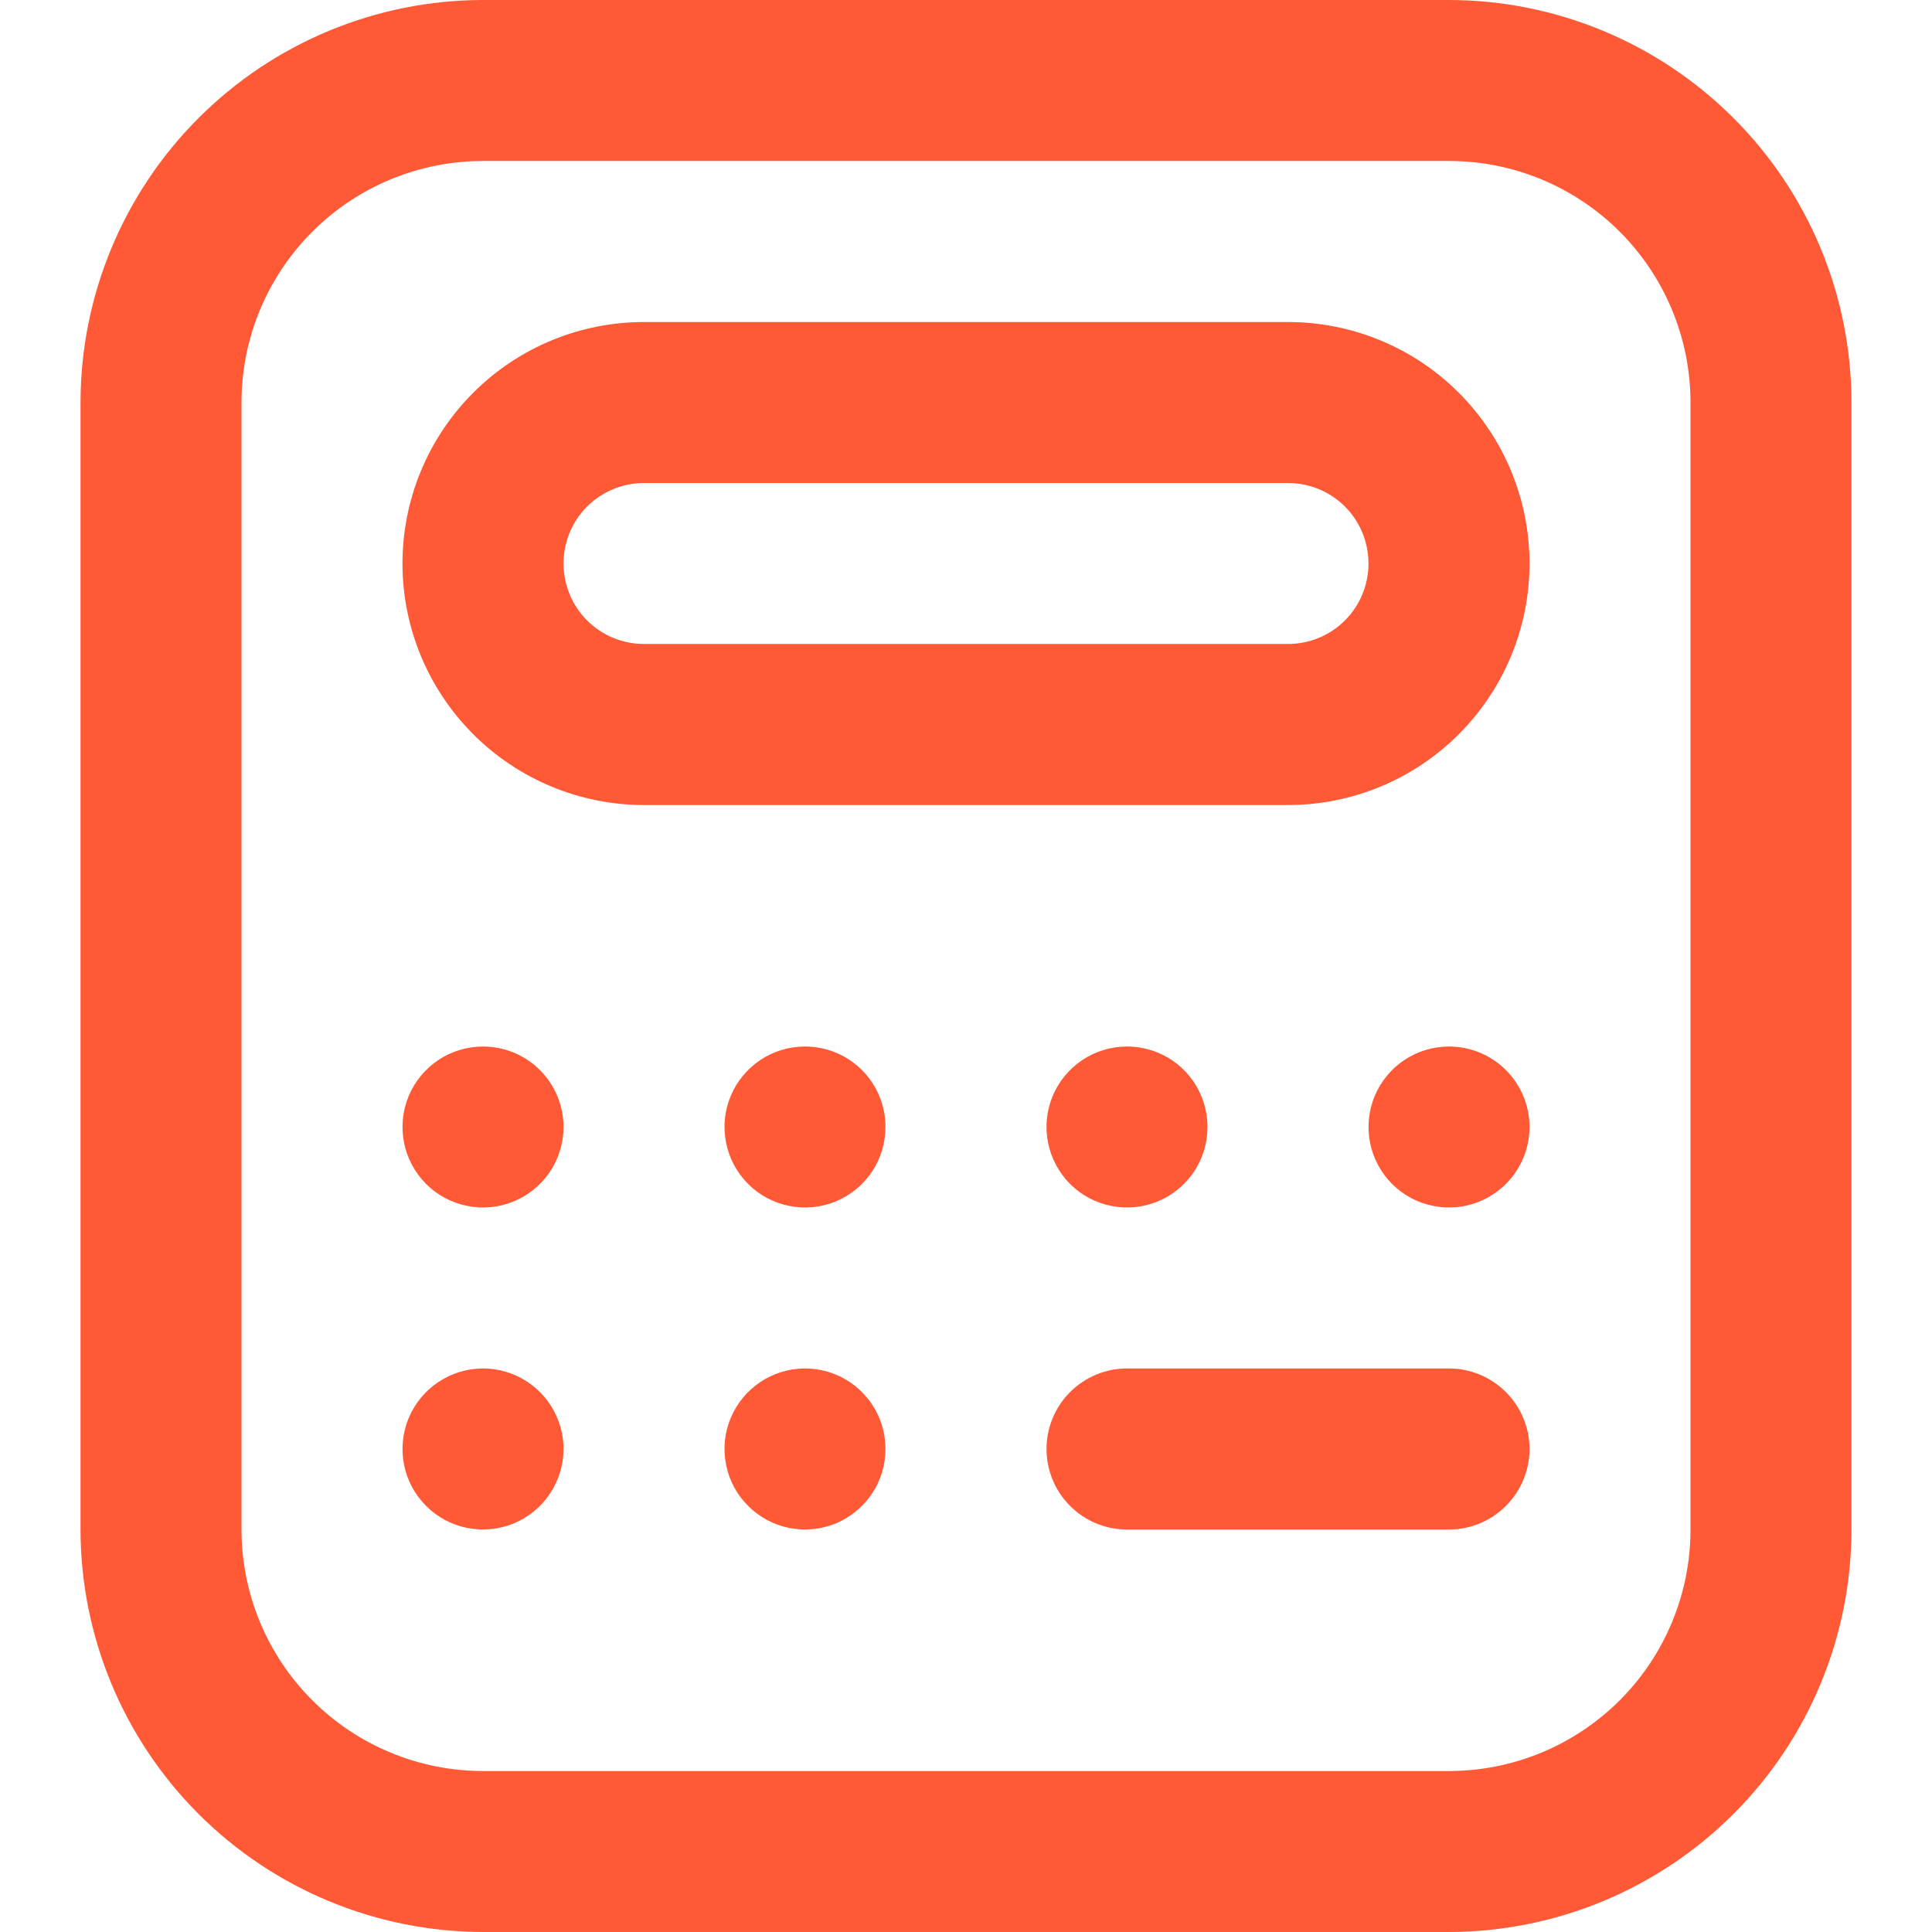 <svg width="22" height="22" viewBox="0 0 22 22" fill="none" xmlns="http://www.w3.org/2000/svg">
<g clip-path="url(#clip0_5128_14039)">
<path d="M16.5 22H5.5C4.285 21.998 3.12 21.515 2.261 20.656C1.402 19.797 0.918 18.632 0.917 17.417V4.583C0.918 3.368 1.402 2.203 2.261 1.344C3.12 0.485 4.285 0.001 5.5 0L16.5 0C17.715 0.001 18.88 0.485 19.739 1.344C20.599 2.203 21.082 3.368 21.083 4.583V17.417C21.082 18.632 20.599 19.797 19.739 20.656C18.88 21.515 17.715 21.998 16.5 22ZM5.5 1.833C4.771 1.833 4.071 2.123 3.556 2.639C3.04 3.155 2.75 3.854 2.75 4.583V17.417C2.75 18.146 3.04 18.846 3.556 19.361C4.071 19.877 4.771 20.167 5.5 20.167H16.5C17.229 20.167 17.929 19.877 18.445 19.361C18.96 18.846 19.25 18.146 19.25 17.417V4.583C19.25 3.854 18.96 3.155 18.445 2.639C17.929 2.123 17.229 1.833 16.5 1.833H5.5ZM14.667 9.167H7.333C6.604 9.167 5.905 8.877 5.389 8.361C4.873 7.845 4.583 7.146 4.583 6.417C4.583 5.687 4.873 4.988 5.389 4.472C5.905 3.956 6.604 3.667 7.333 3.667H14.667C15.396 3.667 16.096 3.956 16.611 4.472C17.127 4.988 17.417 5.687 17.417 6.417C17.417 7.146 17.127 7.845 16.611 8.361C16.096 8.877 15.396 9.167 14.667 9.167ZM7.333 5.5C7.09 5.5 6.857 5.597 6.685 5.768C6.513 5.94 6.417 6.174 6.417 6.417C6.417 6.66 6.513 6.893 6.685 7.065C6.857 7.237 7.09 7.333 7.333 7.333H14.667C14.91 7.333 15.143 7.237 15.315 7.065C15.487 6.893 15.583 6.66 15.583 6.417C15.583 6.174 15.487 5.94 15.315 5.768C15.143 5.597 14.91 5.5 14.667 5.5H7.333ZM5.5 11.917C5.319 11.917 5.142 11.97 4.991 12.071C4.84 12.172 4.723 12.315 4.653 12.482C4.584 12.65 4.566 12.834 4.601 13.012C4.636 13.19 4.724 13.353 4.852 13.482C4.98 13.61 5.143 13.697 5.321 13.732C5.499 13.768 5.683 13.75 5.851 13.68C6.018 13.611 6.162 13.493 6.262 13.343C6.363 13.192 6.417 13.015 6.417 12.833C6.417 12.59 6.32 12.357 6.148 12.185C5.976 12.013 5.743 11.917 5.5 11.917ZM9.167 11.917C8.985 11.917 8.808 11.97 8.657 12.071C8.507 12.172 8.389 12.315 8.32 12.482C8.25 12.65 8.232 12.834 8.268 13.012C8.303 13.19 8.39 13.353 8.519 13.482C8.647 13.61 8.81 13.697 8.988 13.732C9.166 13.768 9.35 13.75 9.518 13.68C9.685 13.611 9.828 13.493 9.929 13.343C10.03 13.192 10.083 13.015 10.083 12.833C10.083 12.59 9.987 12.357 9.815 12.185C9.643 12.013 9.41 11.917 9.167 11.917ZM12.833 11.917C12.652 11.917 12.475 11.97 12.324 12.071C12.173 12.172 12.056 12.315 11.986 12.482C11.917 12.65 11.899 12.834 11.934 13.012C11.97 13.19 12.057 13.353 12.185 13.482C12.313 13.61 12.477 13.697 12.655 13.732C12.832 13.768 13.017 13.75 13.184 13.68C13.352 13.611 13.495 13.493 13.596 13.343C13.696 13.192 13.75 13.015 13.75 12.833C13.75 12.59 13.653 12.357 13.482 12.185C13.31 12.013 13.076 11.917 12.833 11.917ZM5.5 15.583C5.319 15.583 5.142 15.637 4.991 15.738C4.84 15.838 4.723 15.982 4.653 16.149C4.584 16.317 4.566 16.501 4.601 16.679C4.636 16.857 4.724 17.02 4.852 17.148C4.98 17.276 5.143 17.364 5.321 17.399C5.499 17.434 5.683 17.416 5.851 17.347C6.018 17.277 6.162 17.16 6.262 17.009C6.363 16.858 6.417 16.681 6.417 16.5C6.417 16.257 6.32 16.024 6.148 15.852C5.976 15.68 5.743 15.583 5.5 15.583ZM9.167 15.583C8.985 15.583 8.808 15.637 8.657 15.738C8.507 15.838 8.389 15.982 8.32 16.149C8.25 16.317 8.232 16.501 8.268 16.679C8.303 16.857 8.39 17.02 8.519 17.148C8.647 17.276 8.81 17.364 8.988 17.399C9.166 17.434 9.35 17.416 9.518 17.347C9.685 17.277 9.828 17.16 9.929 17.009C10.03 16.858 10.083 16.681 10.083 16.5C10.083 16.257 9.987 16.024 9.815 15.852C9.643 15.68 9.41 15.583 9.167 15.583ZM16.5 11.917C16.319 11.917 16.142 11.97 15.991 12.071C15.84 12.172 15.723 12.315 15.653 12.482C15.584 12.65 15.566 12.834 15.601 13.012C15.636 13.19 15.724 13.353 15.852 13.482C15.98 13.61 16.143 13.697 16.321 13.732C16.499 13.768 16.683 13.75 16.851 13.68C17.018 13.611 17.162 13.493 17.262 13.343C17.363 13.192 17.417 13.015 17.417 12.833C17.417 12.59 17.32 12.357 17.148 12.185C16.976 12.013 16.743 11.917 16.5 11.917ZM17.417 16.5C17.417 16.257 17.32 16.024 17.148 15.852C16.976 15.68 16.743 15.583 16.5 15.583H12.833C12.59 15.583 12.357 15.68 12.185 15.852C12.013 16.024 11.917 16.257 11.917 16.5C11.917 16.743 12.013 16.976 12.185 17.148C12.357 17.32 12.59 17.417 12.833 17.417H16.5C16.743 17.417 16.976 17.32 17.148 17.148C17.32 16.976 17.417 16.743 17.417 16.5Z" fill="#FF5936"/>
</g>
<defs>
<clipPath id="clip0_5128_14039">
<rect width="22" height="22" fill="white"/>
</clipPath>
</defs>
</svg>
